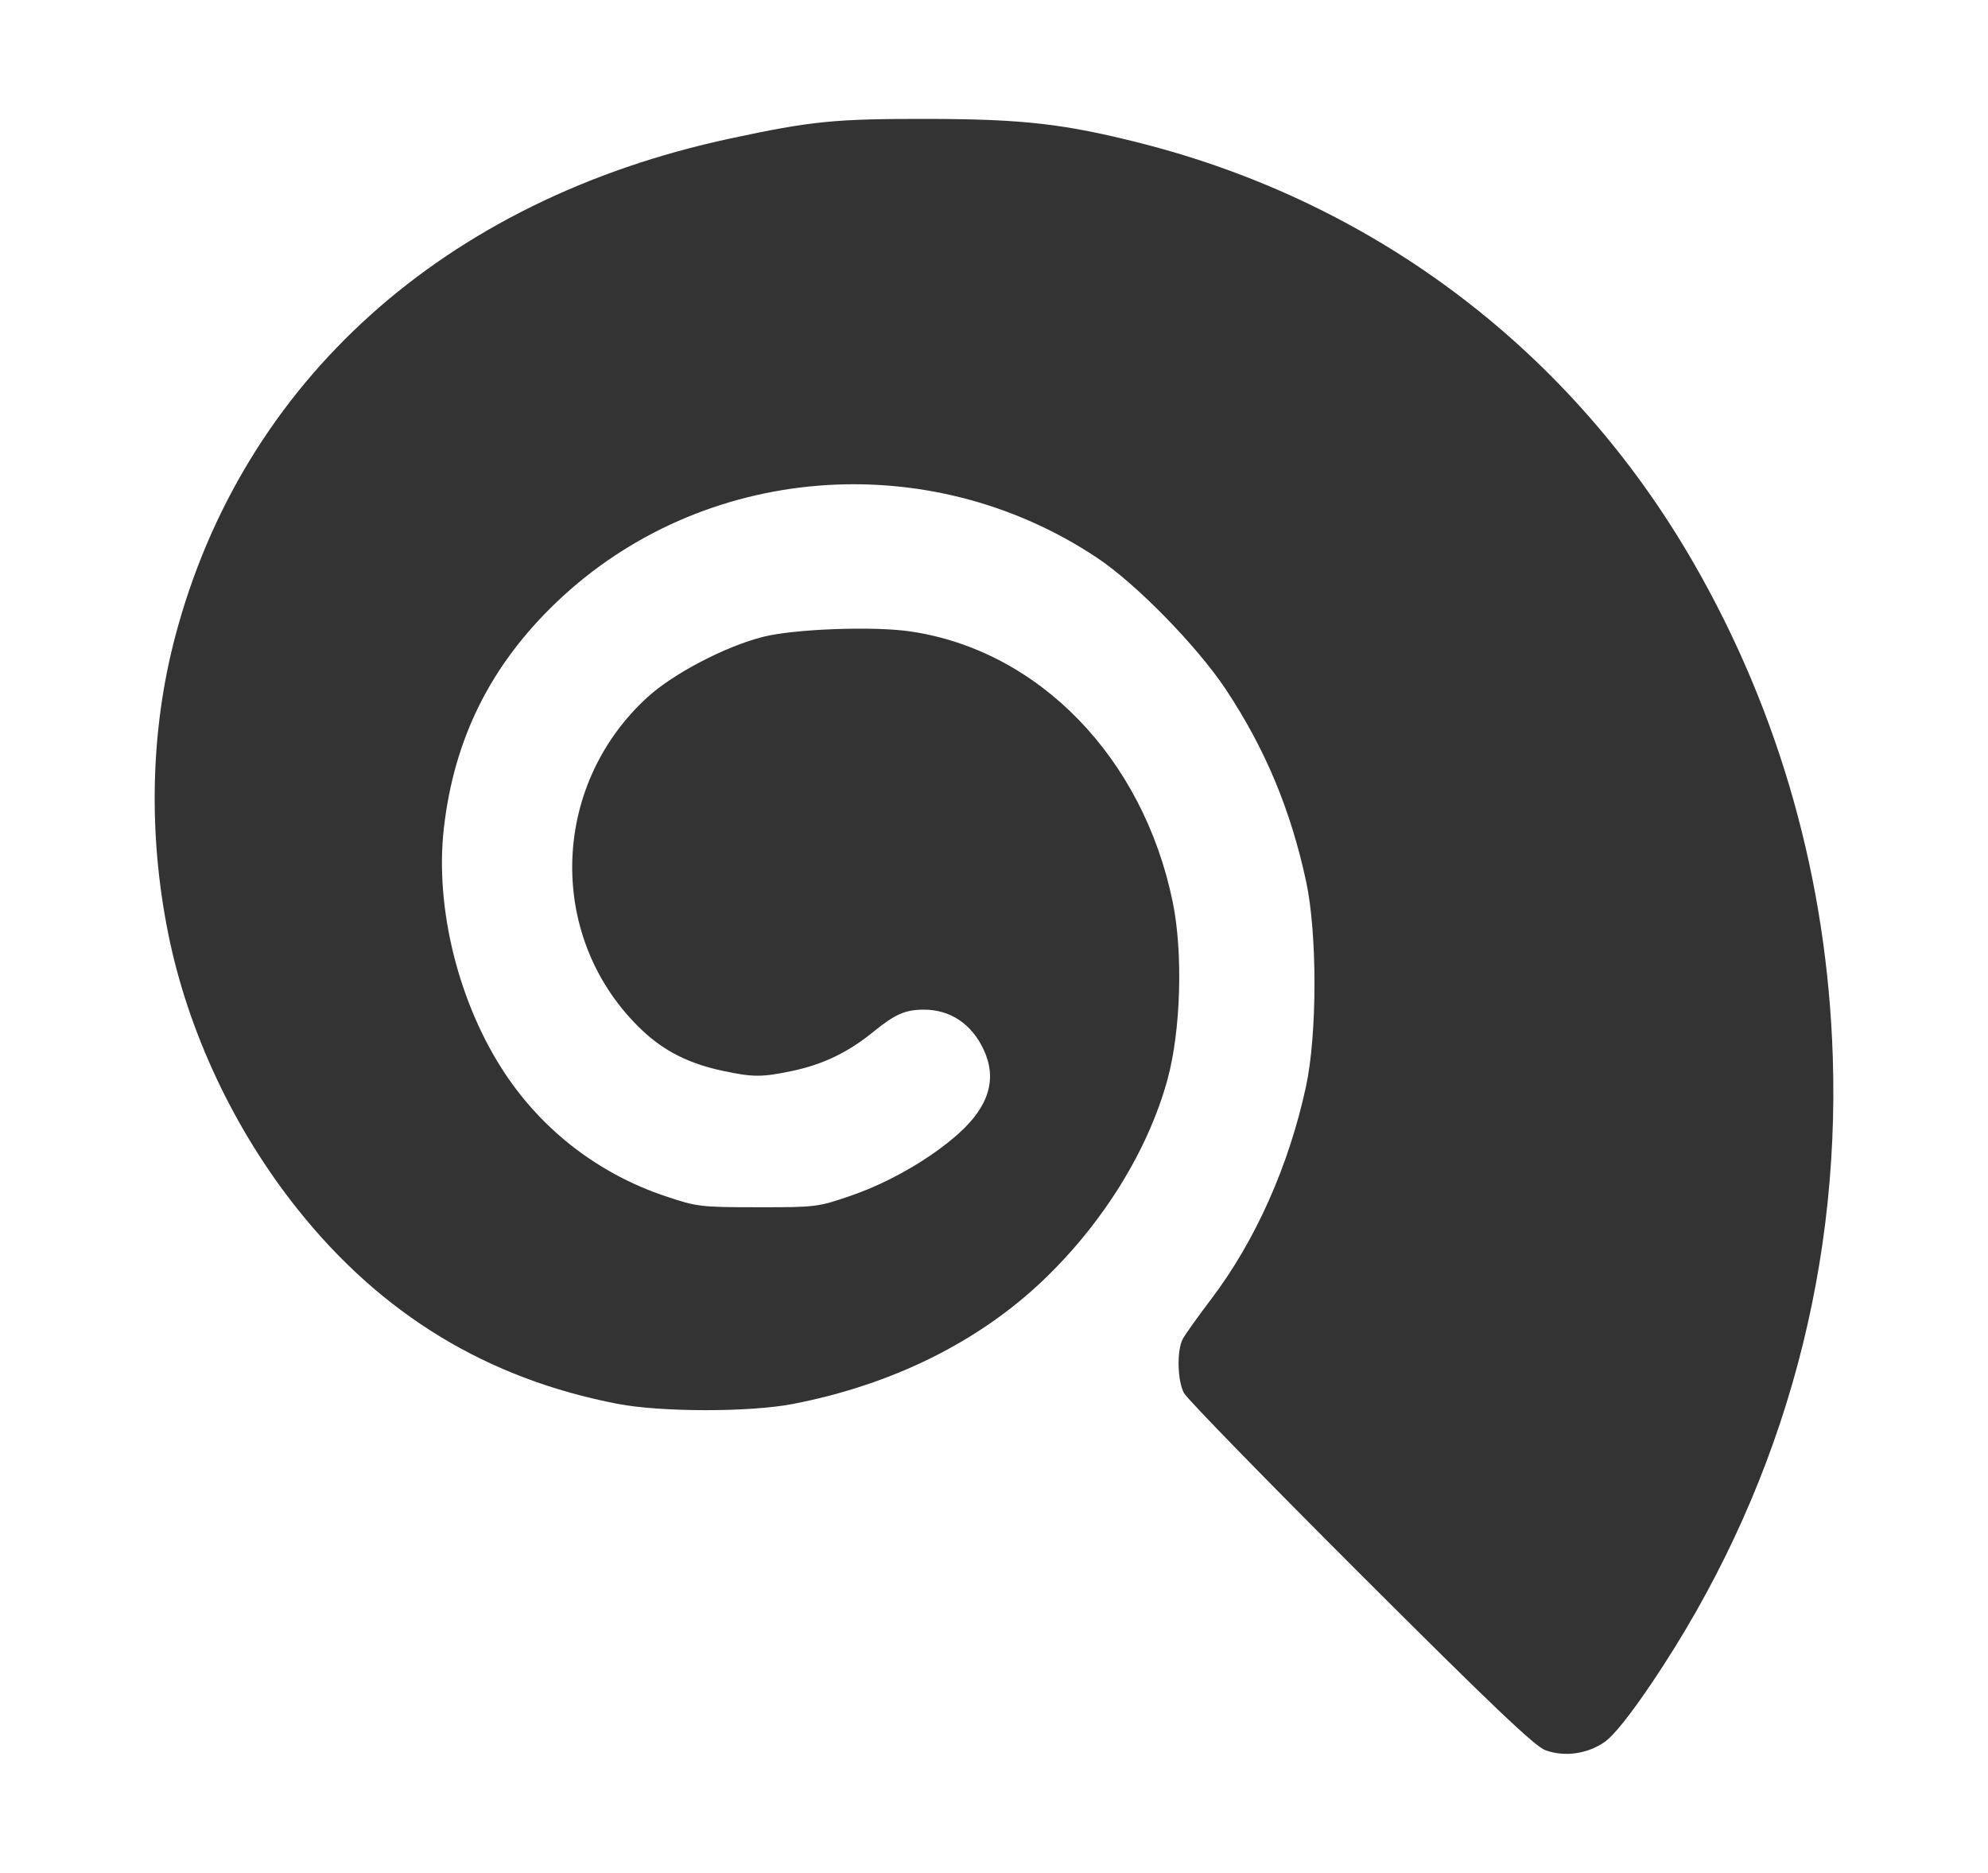<?xml version="1.0" encoding="UTF-8" standalone="no"?>
<!-- Created with Inkscape (http://www.inkscape.org/) -->

<svg
   width="150.283mm"
   height="141.552mm"
   viewBox="0 0 150.283 141.552"
   version="1.1"
   id="svg1"
   xml:space="preserve"
   xmlns="http://www.w3.org/2000/svg"
   xmlns:svg="http://www.w3.org/2000/svg"><defs
     id="defs1" /><g
     id="layer1"
     transform="translate(-20.332,-138.693)"><path
       style="fill:#333333"
       d="m 137.155,270.98 c -0.8,-0.296 -4.06,-3.397 -13.974,-13.298 -7.112,-7.101 -13.118,-13.266 -13.348,-13.699 -0.5,-0.943 -0.548,-3.228 -0.086,-4.091 0.182,-0.341 1.14,-1.685 2.129,-2.987 3.351,-4.413 5.885,-10.089 7.18,-16.079 0.854,-3.949 0.86,-11.574 0.013,-15.506 -1.169,-5.428 -3.092,-10.028 -6.066,-14.513 -2.162,-3.261 -6.761,-7.967 -9.711,-9.936 -12.795,-8.543 -29.918,-7.146 -40.889,3.336 -4.98,4.758 -7.747,10.309 -8.518,17.09 -0.686,6.036 1.121,13.273 4.631,18.55 2.888,4.34 7.118,7.577 12.082,9.245 2.432,0.817 2.66,0.845 7.011,0.848 4.419,0.004 4.543,-0.011 7.076,-0.884 2.886,-0.994 6.026,-2.81 8.135,-4.706 2.275,-2.046 2.894,-4.117 1.882,-6.302 -0.905,-1.954 -2.524,-3.043 -4.525,-3.043 -1.413,0 -2.186,0.341 -3.856,1.701 -1.864,1.518 -3.774,2.439 -6.071,2.925 -2.3,0.487 -2.978,0.488 -5.243,0.008 -2.574,-0.545 -4.456,-1.488 -6.129,-3.071 -7.198,-6.807 -7.028,-18.367 0.37,-25.151 1.967,-1.804 5.874,-3.85 8.758,-4.587 2.341,-0.598 8.344,-0.822 11.13,-0.414 9.714,1.42 17.592,9.533 19.843,20.431 0.793,3.84 0.62,9.755 -0.394,13.449 -1.46,5.32 -4.83,10.779 -9.315,15.085 -4.917,4.722 -11.474,7.974 -19.015,9.43 -3.239,0.626 -9.954,0.621 -13.229,-0.01 -9.878,-1.901 -17.85,-6.749 -24.201,-14.716 -4.813,-6.038 -8.283,-13.423 -9.772,-20.802 -1.528,-7.571 -1.351,-15.36 0.512,-22.437 5.087,-19.328 20.351,-33.043 41.928,-37.675 6.204,-1.332 7.957,-1.505 15.081,-1.49 7.097,0.015 10.242,0.376 15.982,1.832 17.818,4.522 32.615,15.759 41.818,31.756 6.513,11.321 10.078,23.98 10.507,37.306 0.545,16.941 -4.152,33.189 -13.675,47.312 -1.641,2.434 -2.885,3.991 -3.572,4.47 -1.301,0.909 -3.046,1.151 -4.479,0.621 z"
       id="path41" /></g></svg>
